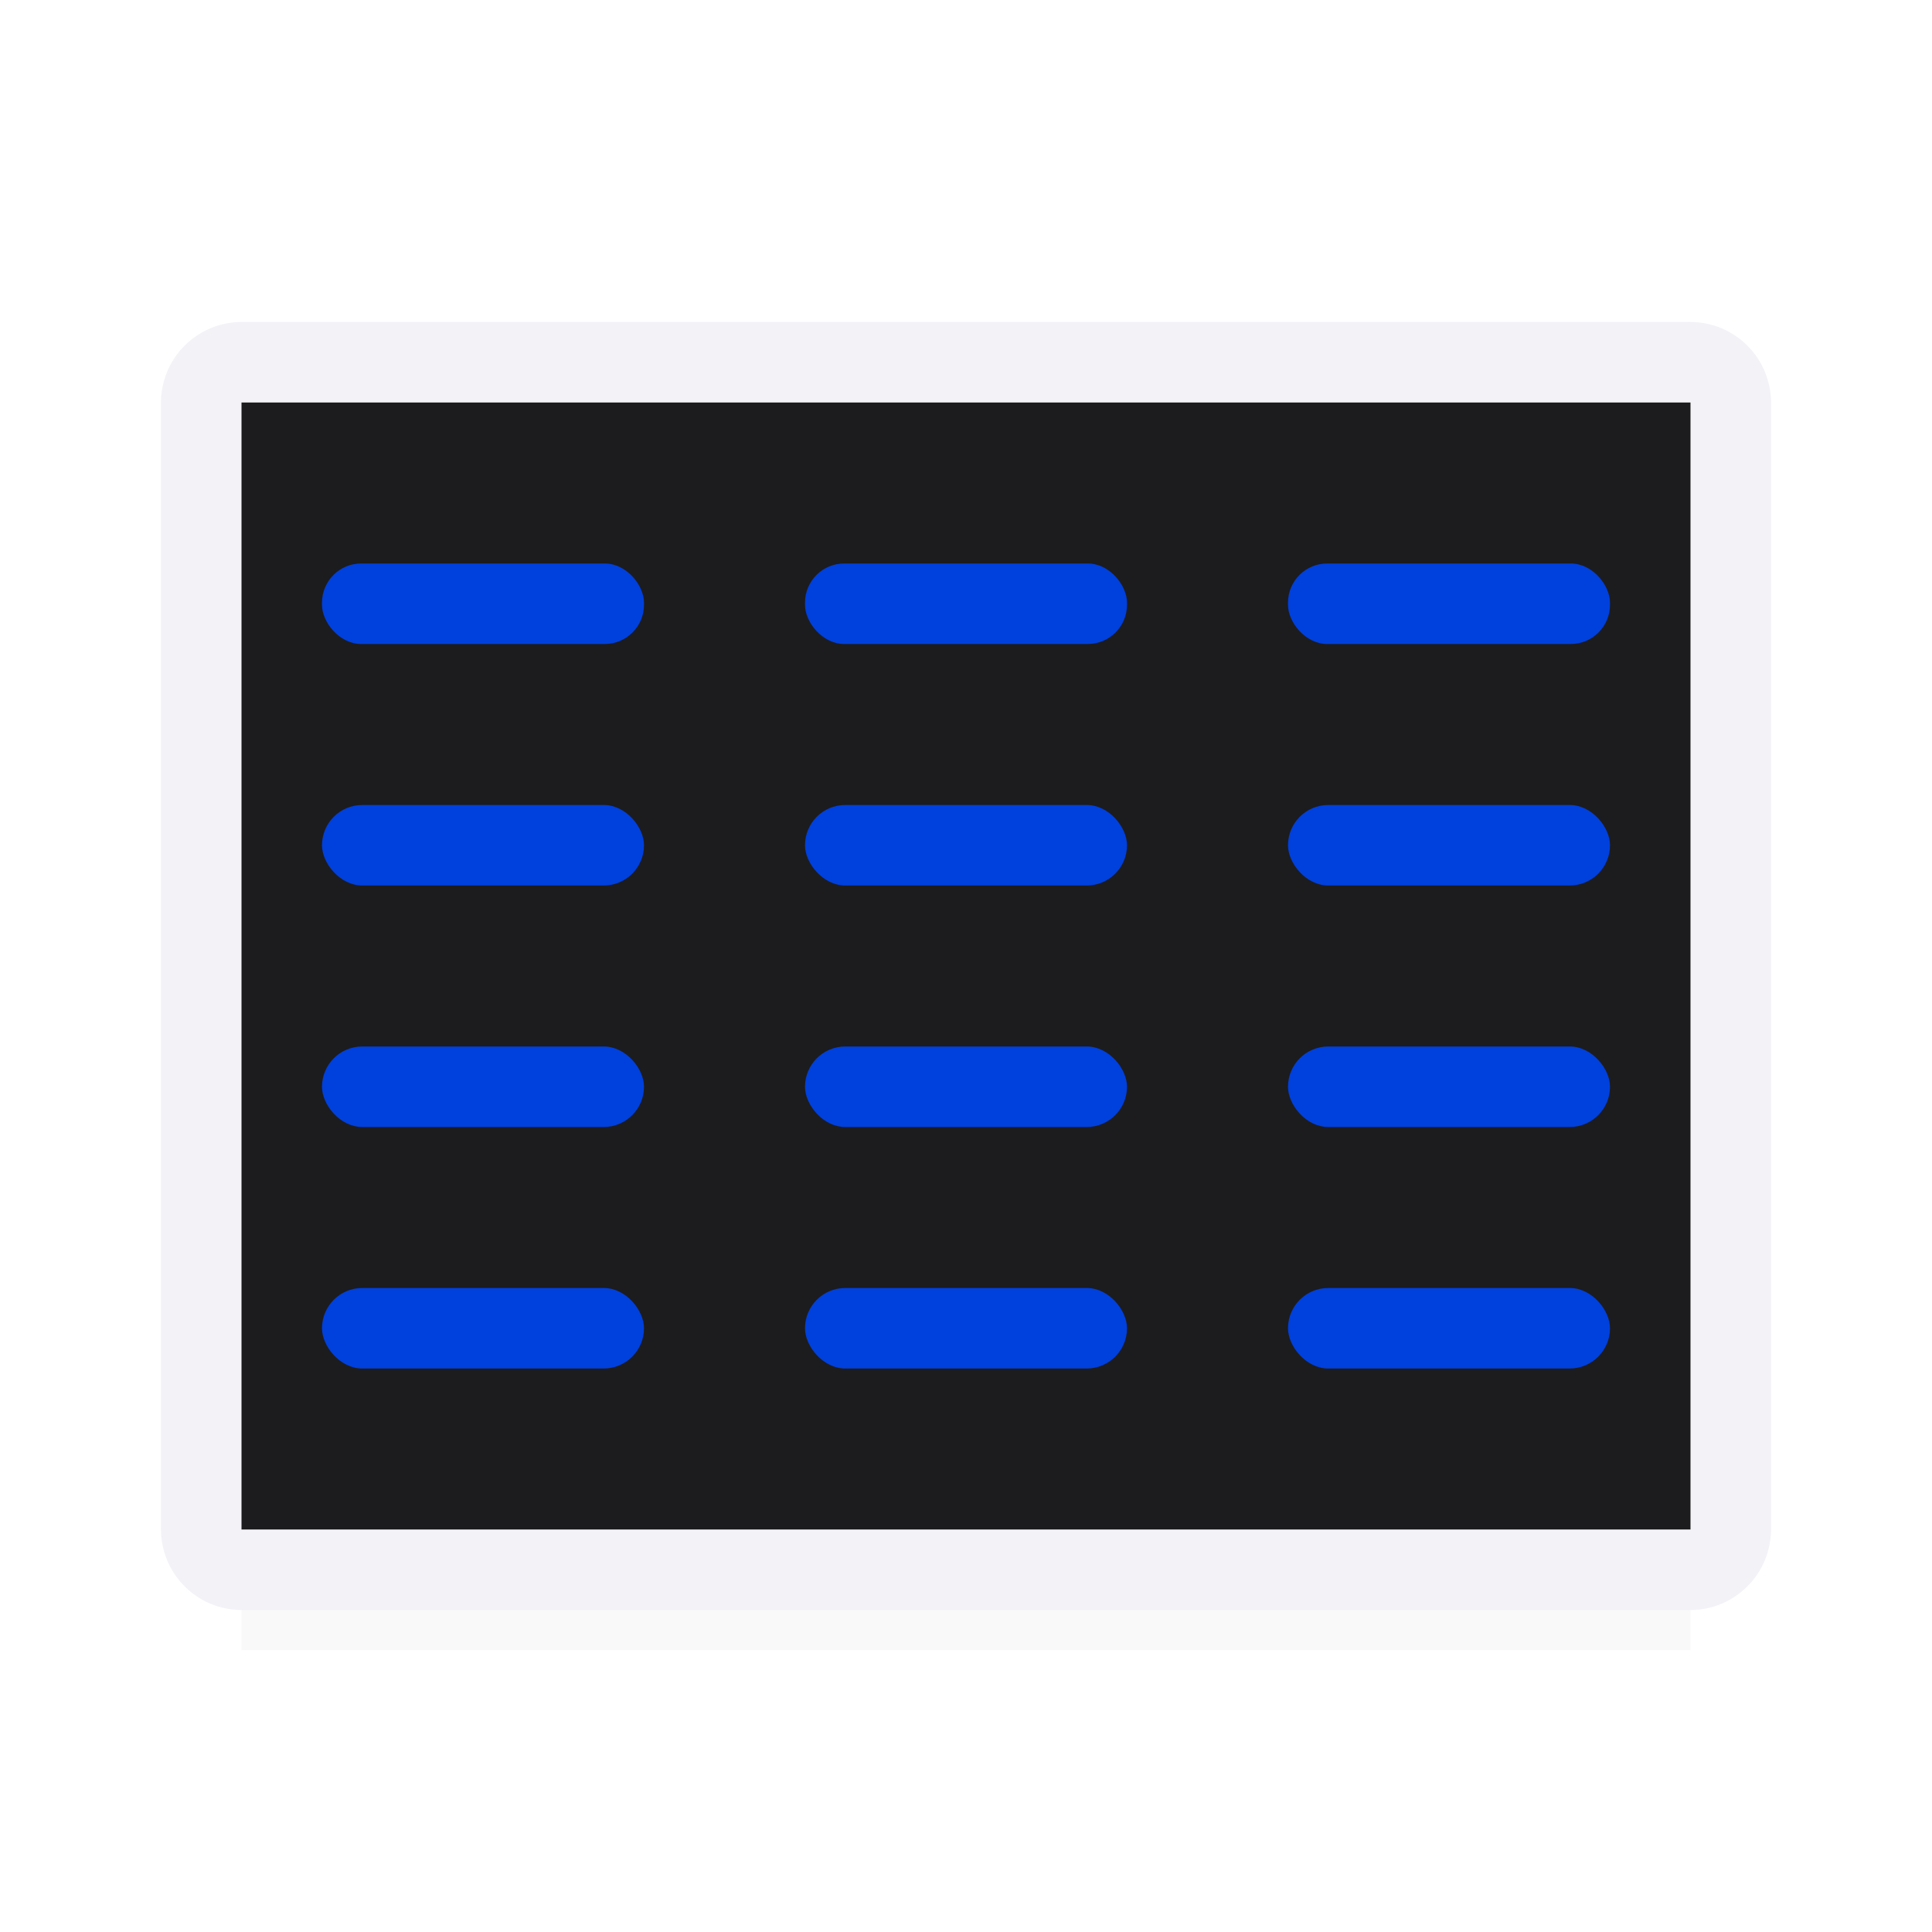 <svg viewBox="0 0 24 24" xmlns="http://www.w3.org/2000/svg" xmlns:xlink="http://www.w3.org/1999/xlink"><filter id="a" color-interpolation-filters="sRGB" height="1.095" width="1.097" x="-.049" y="-.047"><feGaussianBlur stdDeviation=".366"/></filter><path d="m3 17.941h18v2.559h-18z" filter="url(#a)" opacity=".15" stroke-width="1.015"/><path d="m22 5.006c0-.558-.448-1.006-1.006-1.006h-17.988c-.558 0-1.006.448-1.006 1.006v13.988c0 .558.448 1.006 1.006 1.006h17.988c.558 0 1.006-.448 1.006-1.006zm-1-.006v14h-18v-14z" fill="#f2f2f7"/><path d="m5-21h14v18h-14z" fill="#1c1c1e" transform="rotate(90)"/><g fill="#0040dd"><rect height="1" ry=".487" width="4" x="4" y="7"/><rect height="1" ry=".5" width="4" x="4" y="13"/><rect height="1" ry=".5" width="4" x="4" y="16"/><rect height="1" ry=".5" width="4" x="4" y="10"/><rect height="1" ry=".487" width="4" x="16" y="7"/><rect height="1" ry=".5" width="4" x="16" y="13"/><rect height="1" ry=".5" width="4" x="16" y="16"/><rect height="1" ry=".5" width="4" x="16" y="10"/><rect height="1" ry=".487" width="4" x="10" y="7"/><rect height="1" ry=".5" width="4" x="10" y="13"/><rect height="1" ry=".5" width="4" x="10" y="16"/><rect height="1" ry=".5" width="4" x="10" y="10"/></g></svg>